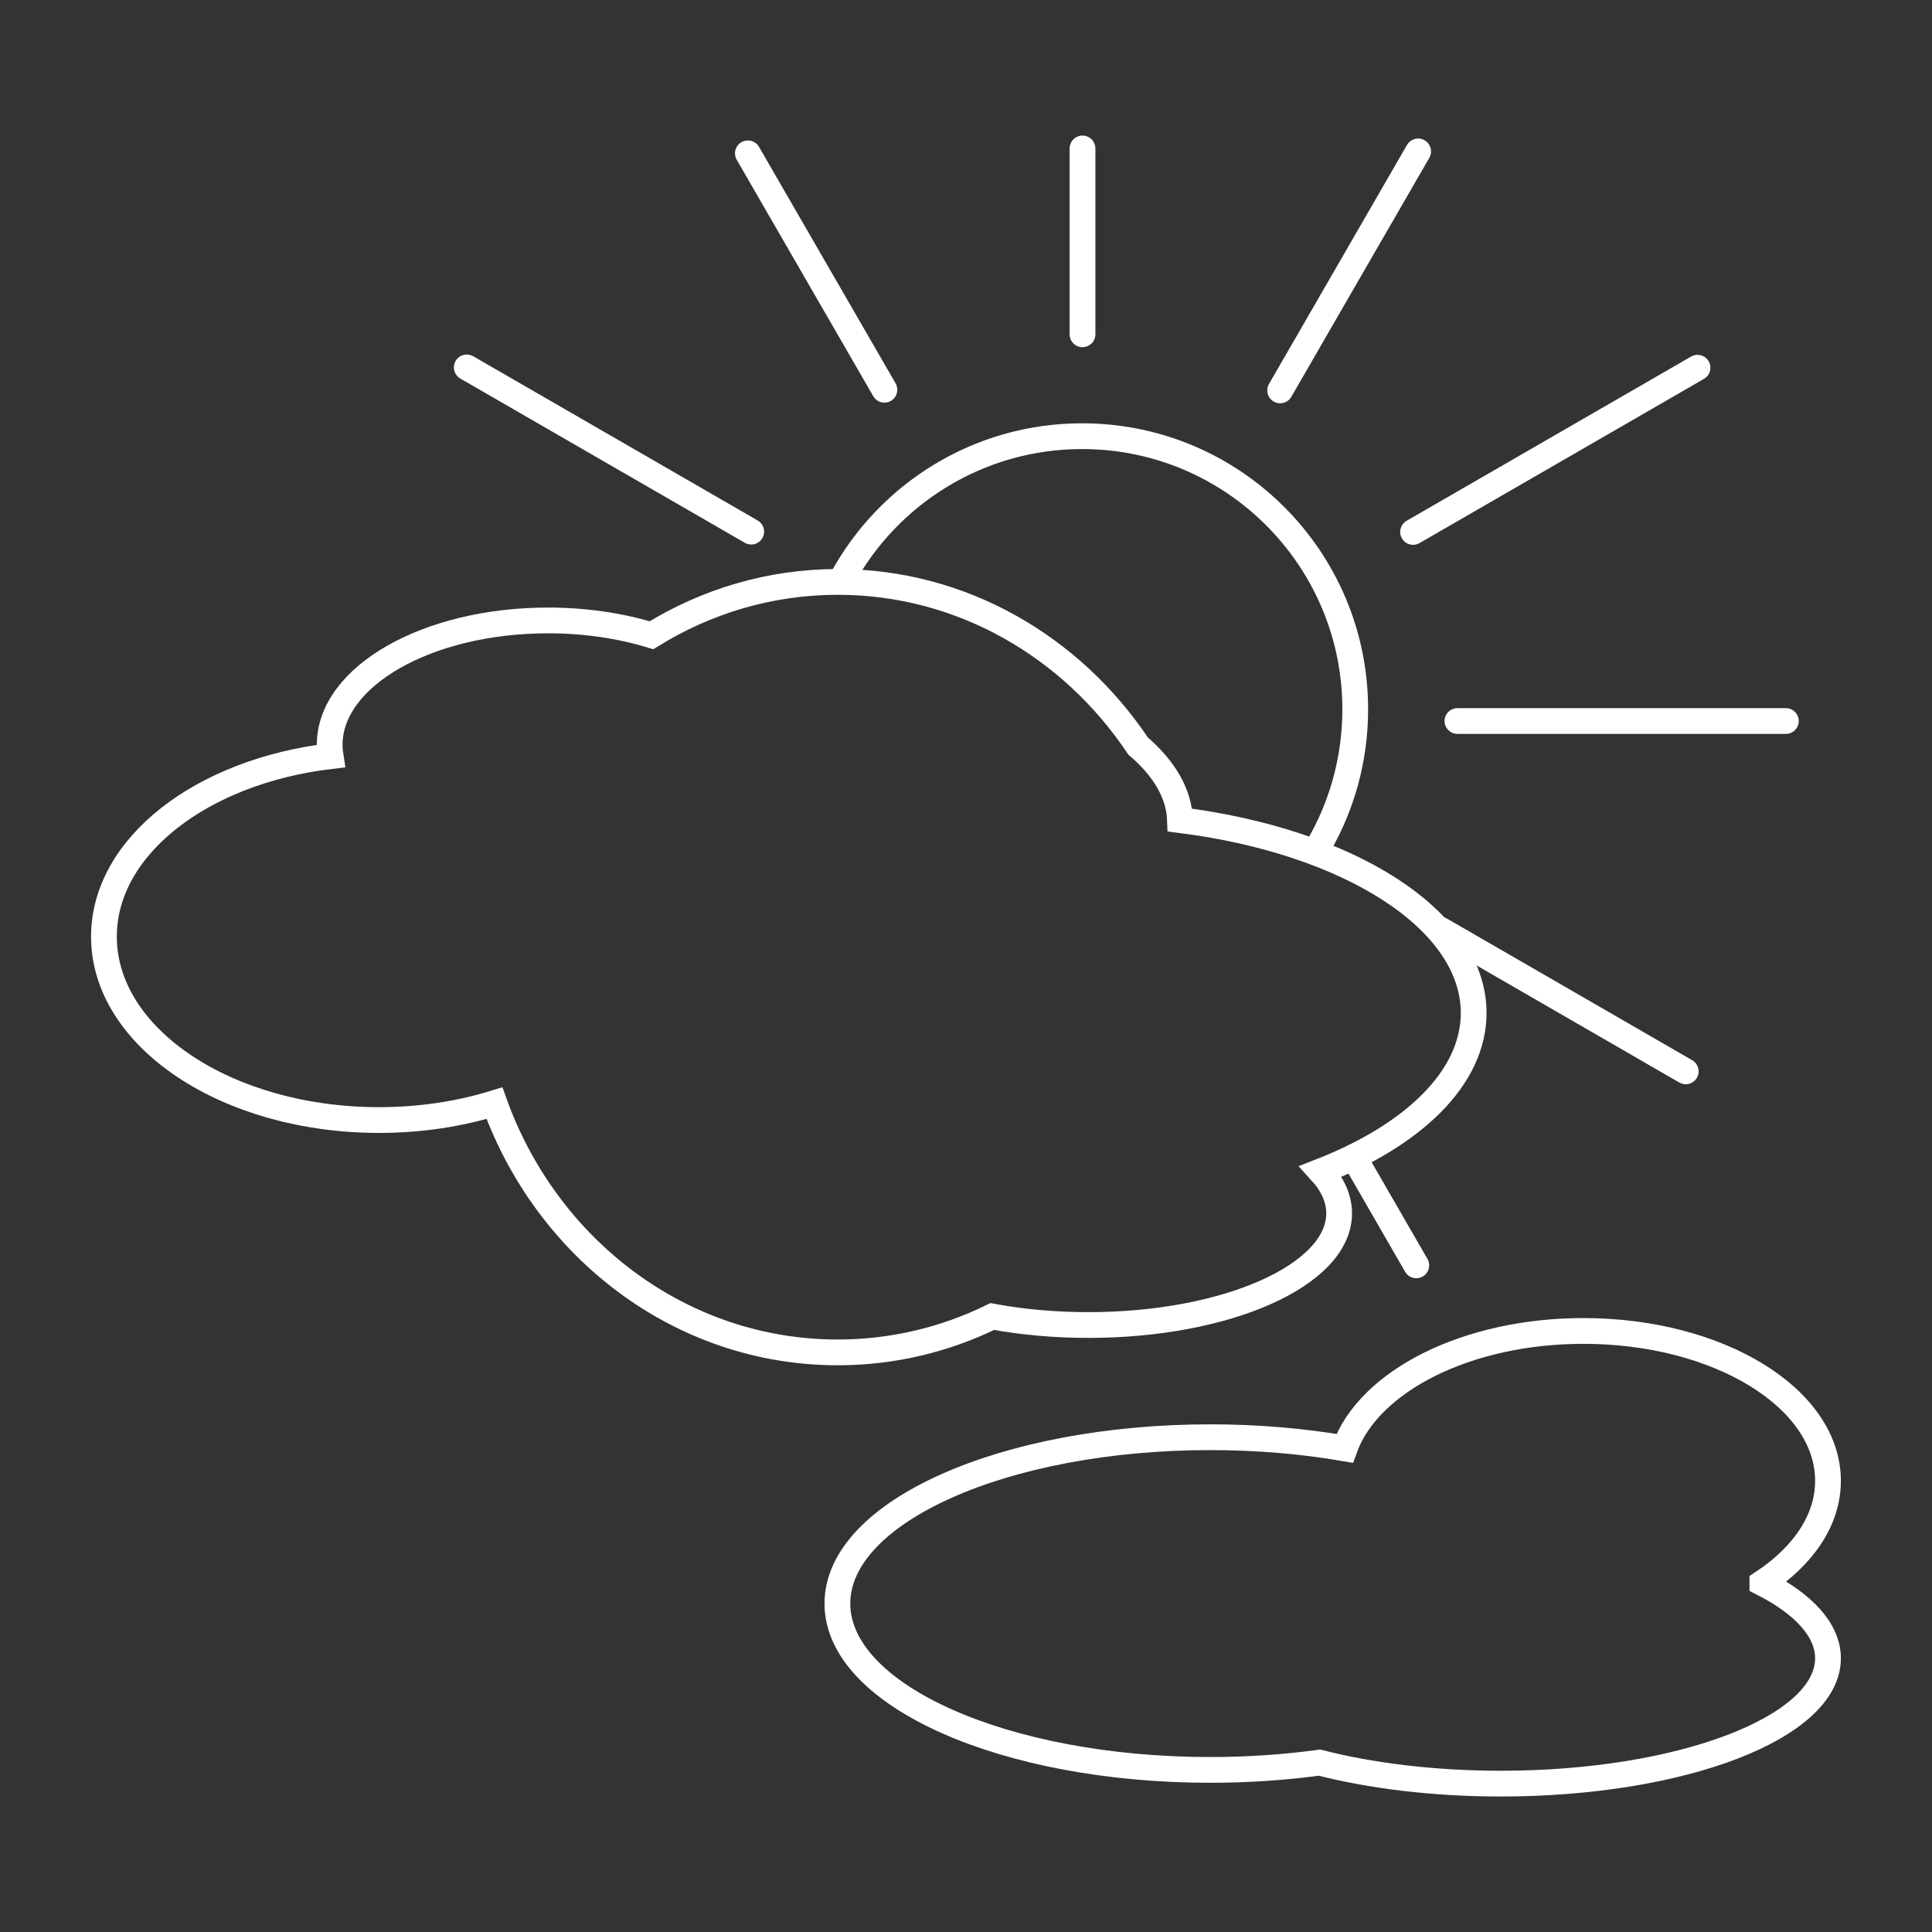 <?xml version="1.0" encoding="UTF-8"?>
<svg id="eeGZQw30iak1" xmlns="http://www.w3.org/2000/svg" viewBox="0 0 300 300">
  <rect x="0" y="0" width="300" height="300" fill="#333333" stroke="none"/>
  <defs>
    <style>
      .cls-1 {
      stroke-linecap: round;
      }

      .cls-1, .cls-2 {
      fill: none;
      stroke: #fff;
      stroke-miterlimit: 10;
      stroke-width: 4px;
      }
    </style>
  </defs>
  <path class="cls-1"
    d="M273.66,245.8c6.32-4.16,10.19-9.73,10.19-15.86,0-12.85-17-23.27-37.98-23.27-18.14,0-33.31,7.8-37.07,18.23-6.47-1.11-13.49-1.73-20.85-1.73-31.99,0-57.92,11.56-57.92,25.83s25.93,25.83,57.92,25.83c5.9,0,11.58-.4,16.94-1.13,8.06,2.06,17.74,3.26,28.16,3.26,28.05,0,50.8-8.71,50.8-19.46,0-4.39-3.8-8.44-10.19-11.69Z" />
  <path class="cls-2"
    d="M204.91,131.1c3.52-6.18,5.53-13.34,5.53-20.96,0-23.42-18.99-42.41-42.41-42.41-16.1,0-30.11,8.98-37.29,22.2" />
  <line class="cls-1" x1="226.31" y1="111.96" x2="277.31" y2="111.96" />
  <line class="cls-1" x1="223.67" y1="144.36" x2="261.76" y2="166.36" />
  <line class="cls-1" x1="168.09" y1="51.91" x2="168.09" y2="23.05" />
  <line class="cls-1" x1="198.78" y1="60.62" x2="220.21" y2="23.51" />
  <line class="cls-1" x1="219.42" y1="82.6" x2="263.59" y2="57.1" />
  <line class="cls-1" x1="116.13" y1="23.81" x2="137.33" y2="60.52" />
  <line class="cls-1" x1="219.92" y1="196.48" x2="210.22" y2="179.67" />
  <line class="cls-1" x1="72.48" y1="57.05" x2="116.65" y2="82.55" />
  <path class="cls-2"
    d="M228.83,157.3c0-14.51-19.43-26.67-45.6-29.96-.14-4.12-2.45-8.02-6.51-11.5-10.31-15.41-27.35-25.48-46.64-25.48-10.56,0-20.44,3.03-28.92,8.28-4.78-1.46-10.24-2.3-16.04-2.3-18.74,0-33.93,8.65-33.93,19.33,0,.59.05,1.17.14,1.74-20,2.37-35.19,14.01-35.19,28.03,0,15.73,19.13,28.48,42.73,28.48,6.4,0,12.46-.94,17.91-2.62,8.13,22.61,28.92,38.7,53.31,38.7,8.57,0,16.7-2,23.99-5.57,4.6.85,9.64,1.32,14.93,1.32,21.5,0,38.93-7.77,38.93-17.34,0-2.31-1.02-4.51-2.86-6.52,14.42-5.63,23.75-14.55,23.75-24.6Z" />
</svg>